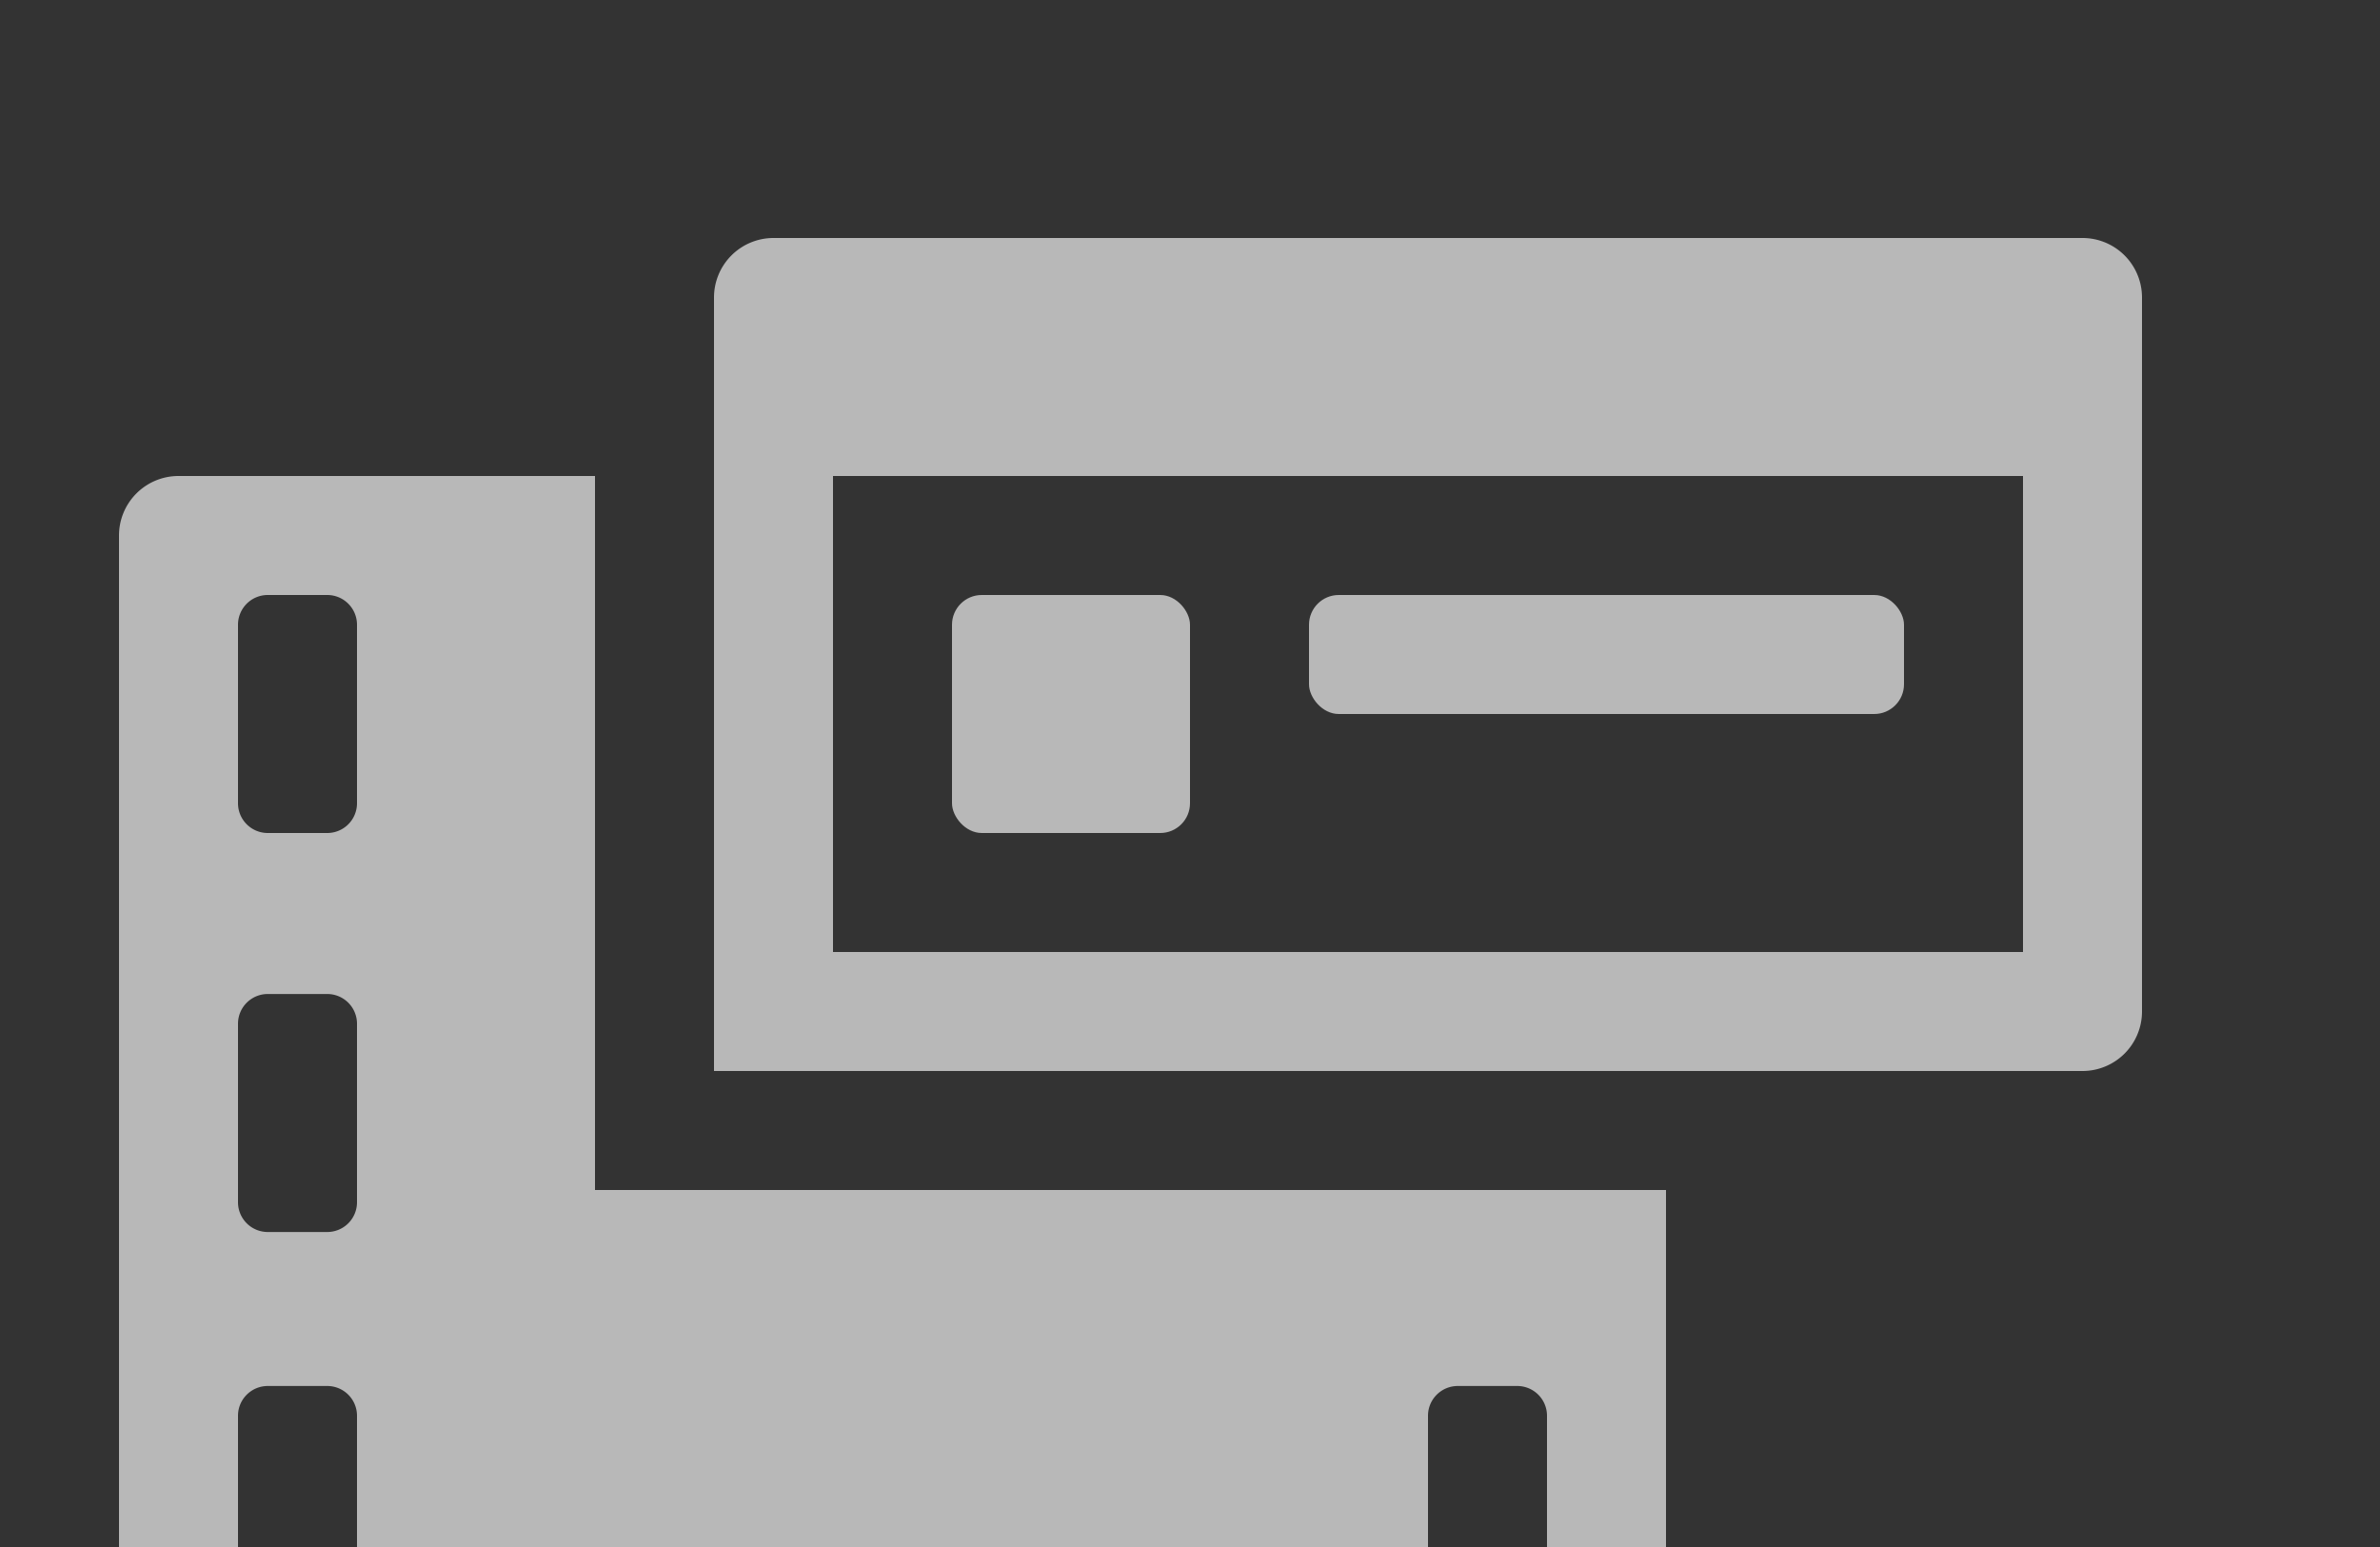 <svg id="S_InterpretFootage_Wi_N_D_2x" data-name="S_InterpretFootage_Wi_N_D@2x" xmlns="http://www.w3.org/2000/svg" width="40" height="26" viewBox="0 0 40 26">
  <rect x="0" y="0" width="40" height="26" fill="#333333" stroke="none"/>
  <defs>
    <style>
      .fill {
        fill: #fff;
        fill-rule: evenodd;
        opacity: 0.65;
      }

      
    </style>
  </defs>
  <title>S_InterpretFootage_Wi_N_D@2x</title>
  <rect class="fill" x="16" y="10" width="4" height="4" rx="0.5" ry="0.5"/>
  <rect class="fill" x="22" y="10" width="10" height="2" rx="0.5" ry="0.5"/>
  <path class="fill" d="M35,4H13a1,1,0,0,0-1,1V18H35a1,1,0,0,0,1-1V5A1,1,0,0,0,35,4ZM34,16H14V8H34v8Z"/>
  <path class="fill" d="M10,20V8H3A1,1,0,0,0,2,9V26H4V23.794a0.5,0.5,0,0,1,.5-0.5h1a0.5,0.5,0,0,1,.5.5V26H24V23.794a0.5,0.5,0,0,1,.5-0.5h1a0.5,0.5,0,0,1,.5.5V26h2V20H10Zm-4,.206a0.5,0.5,0,0,1-.5.5h-1a0.5,0.5,0,0,1-.5-0.5v-3a0.5,0.5,0,0,1,.5-0.5h1a0.5,0.5,0,0,1,.5.5v3ZM6,13.5a0.5,0.5,0,0,1-.5.5h-1A0.5,0.5,0,0,1,4,13.5v-3A0.5,0.5,0,0,1,4.5,10h1a0.5,0.5,0,0,1,.5.5v3Z"/>
  </svg>